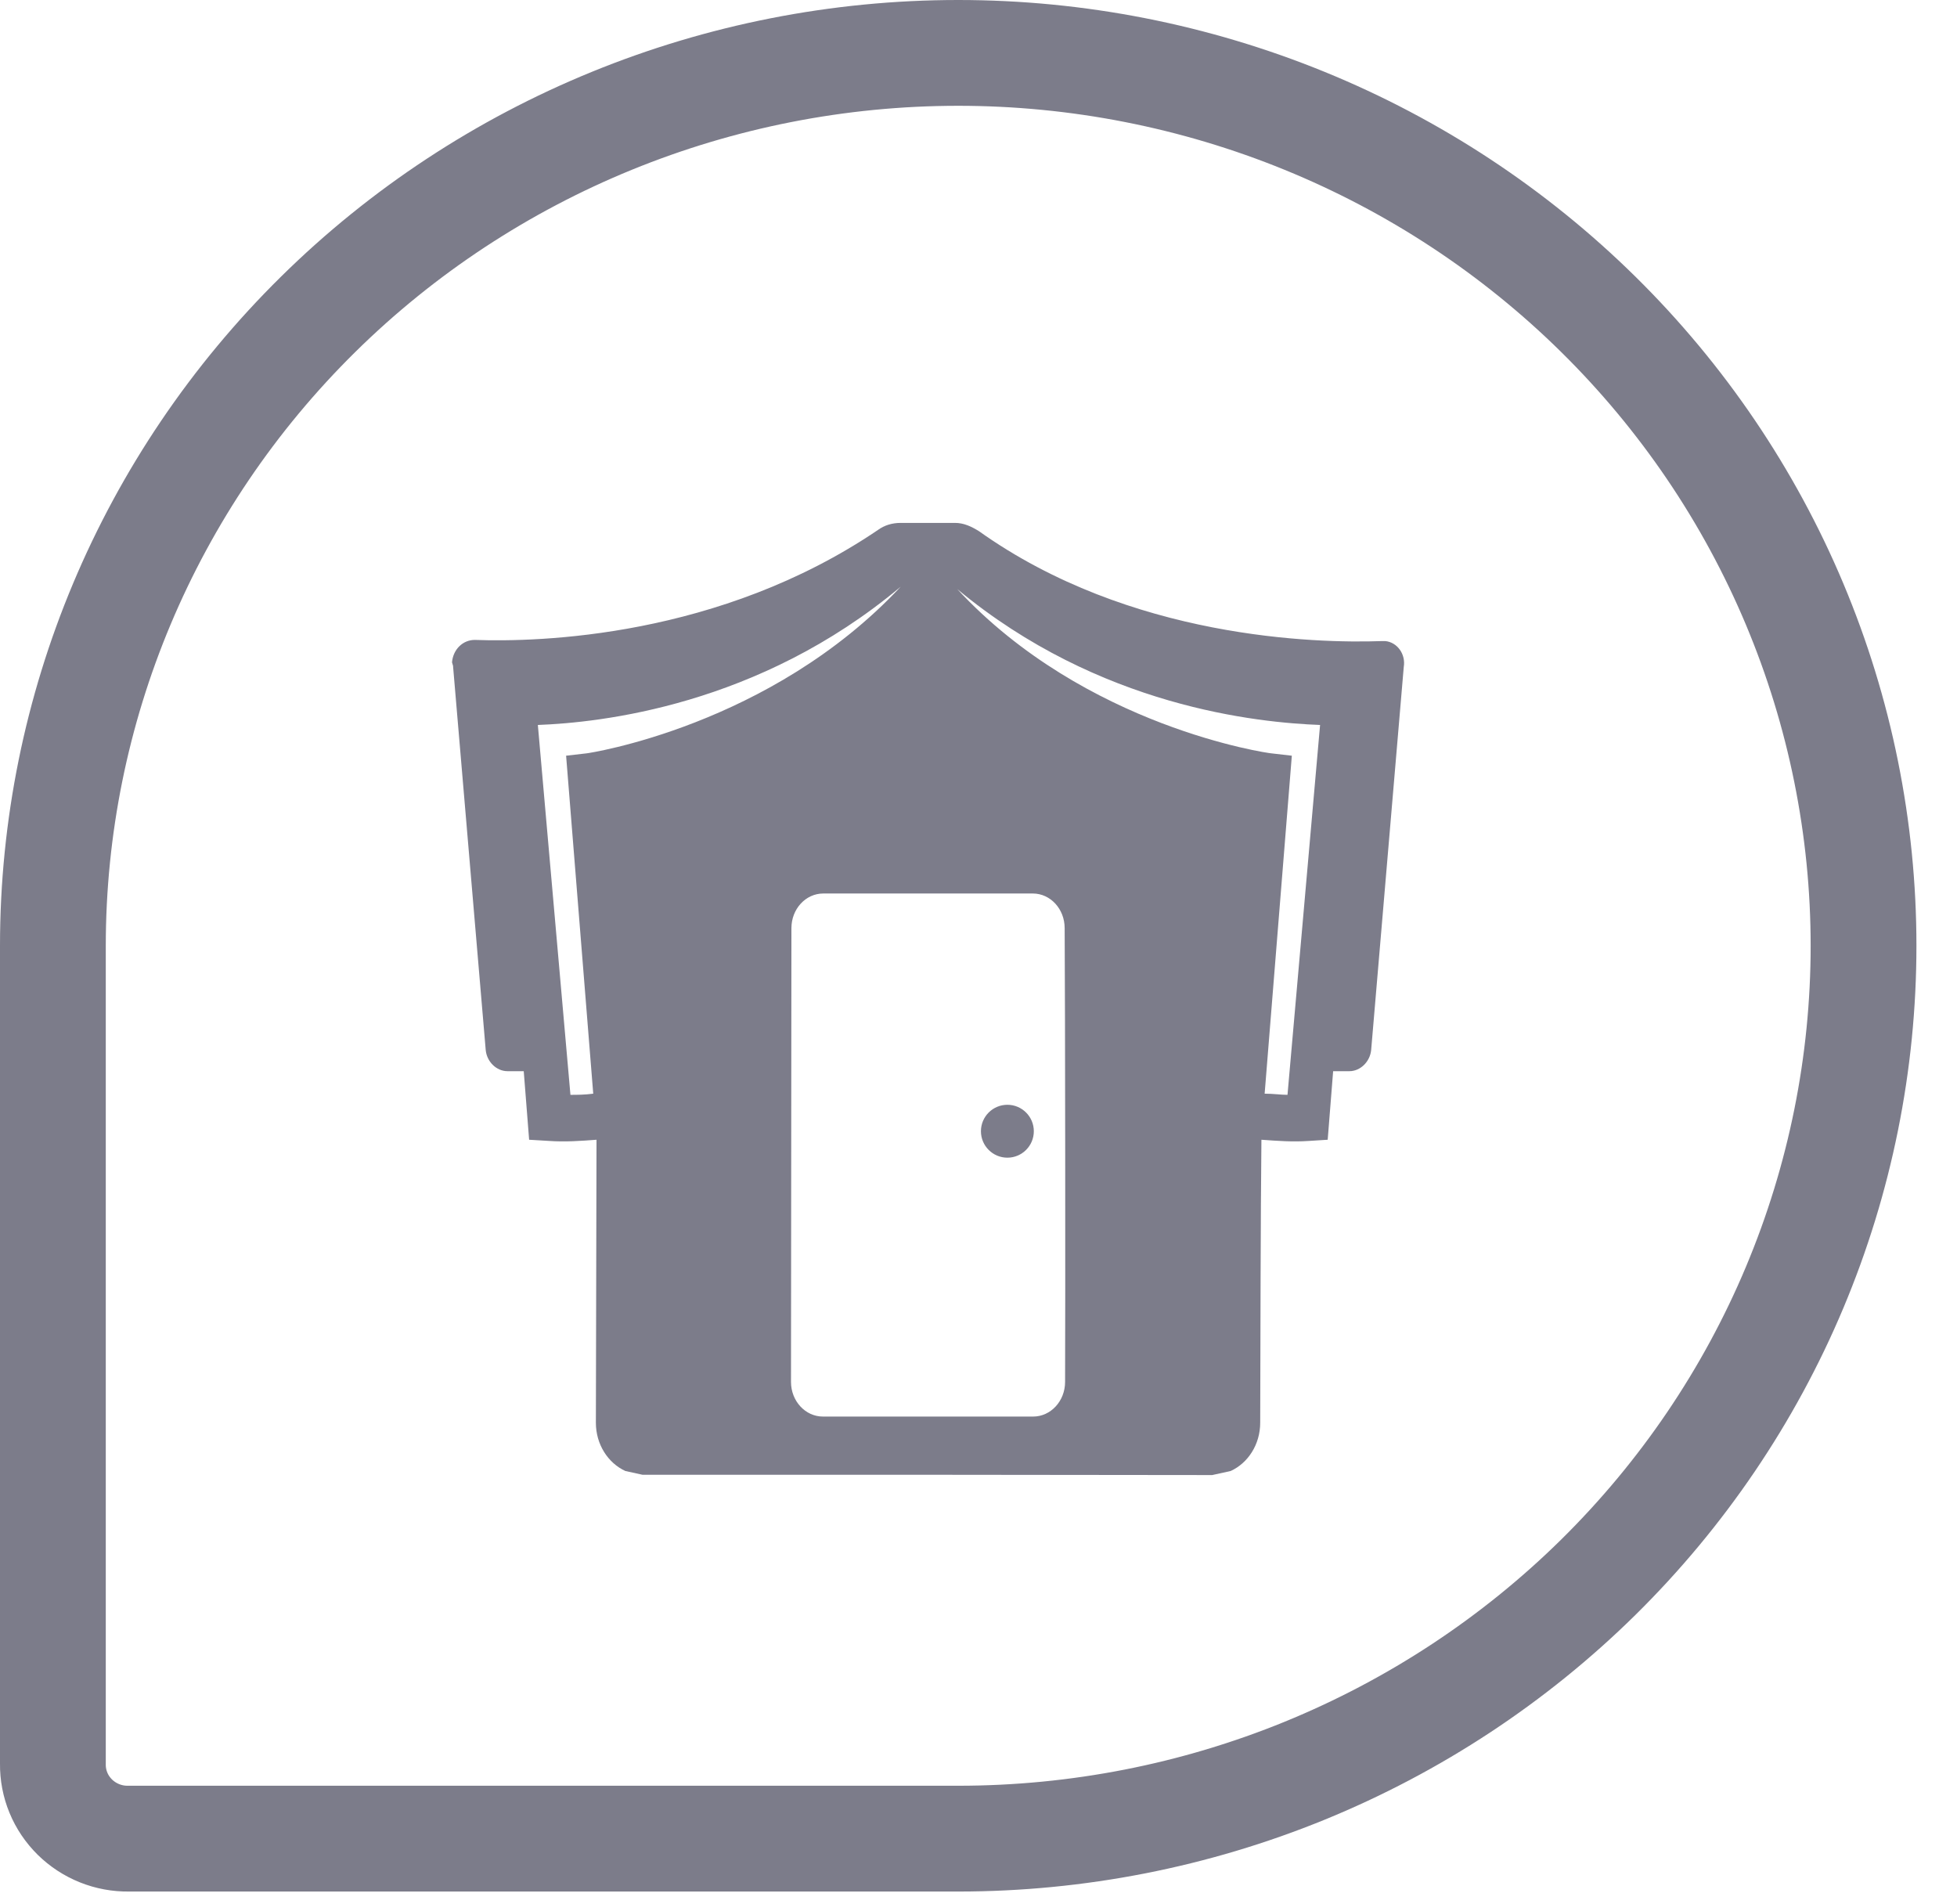 <svg width="37" height="36" viewBox="0 0 37 36" fill="none" xmlns="http://www.w3.org/2000/svg">
<path d="M18.117 34.758H2.433C2.244 34.761 2.056 34.726 1.882 34.656C1.707 34.586 1.548 34.482 1.414 34.35C1.281 34.218 1.175 34.062 1.104 33.889C1.033 33.717 0.998 33.532 1 33.346V17.879C1 13.403 2.803 9.109 6.013 5.944C9.223 2.778 13.577 1 18.117 1C20.364 1 22.59 1.437 24.667 2.285C26.744 3.133 28.63 4.376 30.22 5.944C31.809 7.511 33.07 9.372 33.93 11.42C34.79 13.468 35.233 15.663 35.233 17.879C35.233 20.096 34.79 22.291 33.93 24.339C33.07 26.387 31.809 28.247 30.22 29.815C28.63 31.382 26.744 32.625 24.667 33.474C22.59 34.322 20.364 34.758 18.117 34.758Z" stroke="#7C7C8A" stroke-width="2" stroke-linecap="round" stroke-linejoin="round"/>
<path fill-rule="evenodd" clip-rule="evenodd" d="M18.546 21.385C18.546 21.109 18.77 20.885 19.046 20.885C19.322 20.885 19.546 21.109 19.546 21.385C19.546 21.661 19.322 21.885 19.046 21.885C18.77 21.885 18.546 21.661 18.546 21.385Z" fill="#7C7C8A"/>
<path fill-rule="evenodd" clip-rule="evenodd" d="M15.565 16.891C15.232 16.891 14.963 17.184 14.963 17.546C14.96 20.405 14.958 23.265 14.955 26.124C14.955 26.486 15.226 26.779 15.559 26.779H19.533C19.866 26.779 20.137 26.486 20.137 26.124C20.144 24.585 20.139 19.11 20.129 17.546C20.129 17.184 19.86 16.891 19.527 16.891H15.565ZM18.098 11.136C20.521 13.75 23.993 14.241 24.034 14.241L24.424 14.286L23.91 20.675C24.075 20.675 24.219 20.697 24.342 20.697L24.958 13.705C23.787 13.66 20.788 13.37 18.098 11.136ZM17.029 11.091C14.338 13.348 11.34 13.66 10.169 13.705L10.785 20.697C10.908 20.697 11.052 20.697 11.216 20.675L10.703 14.286L11.093 14.241C11.114 14.241 14.565 13.727 17.029 11.091ZM17.029 9.885H18.056C18.221 9.885 18.364 9.952 18.508 10.041C21.363 12.074 24.876 12.164 26.129 12.119H26.191C26.416 12.141 26.581 12.365 26.54 12.61L25.924 19.848C25.903 20.072 25.718 20.25 25.513 20.25H25.205L25.102 21.546L24.753 21.568C24.445 21.59 24.157 21.568 23.849 21.546C23.833 23.088 23.831 25.198 23.826 26.896C23.826 27.306 23.596 27.658 23.268 27.808L22.918 27.885L17.289 27.879H12.146L11.823 27.808C11.496 27.658 11.266 27.306 11.266 26.896L11.278 21.546C10.99 21.568 10.682 21.59 10.374 21.568L10.004 21.546L9.902 20.25H9.594C9.388 20.25 9.203 20.072 9.183 19.848L8.567 12.61C8.567 12.588 8.567 12.588 8.546 12.521C8.567 12.275 8.751 12.097 8.977 12.097C10.189 12.141 13.599 12.052 16.598 10.019C16.721 9.93 16.865 9.885 17.029 9.885Z" fill="#7C7C8A"/>
</svg>
